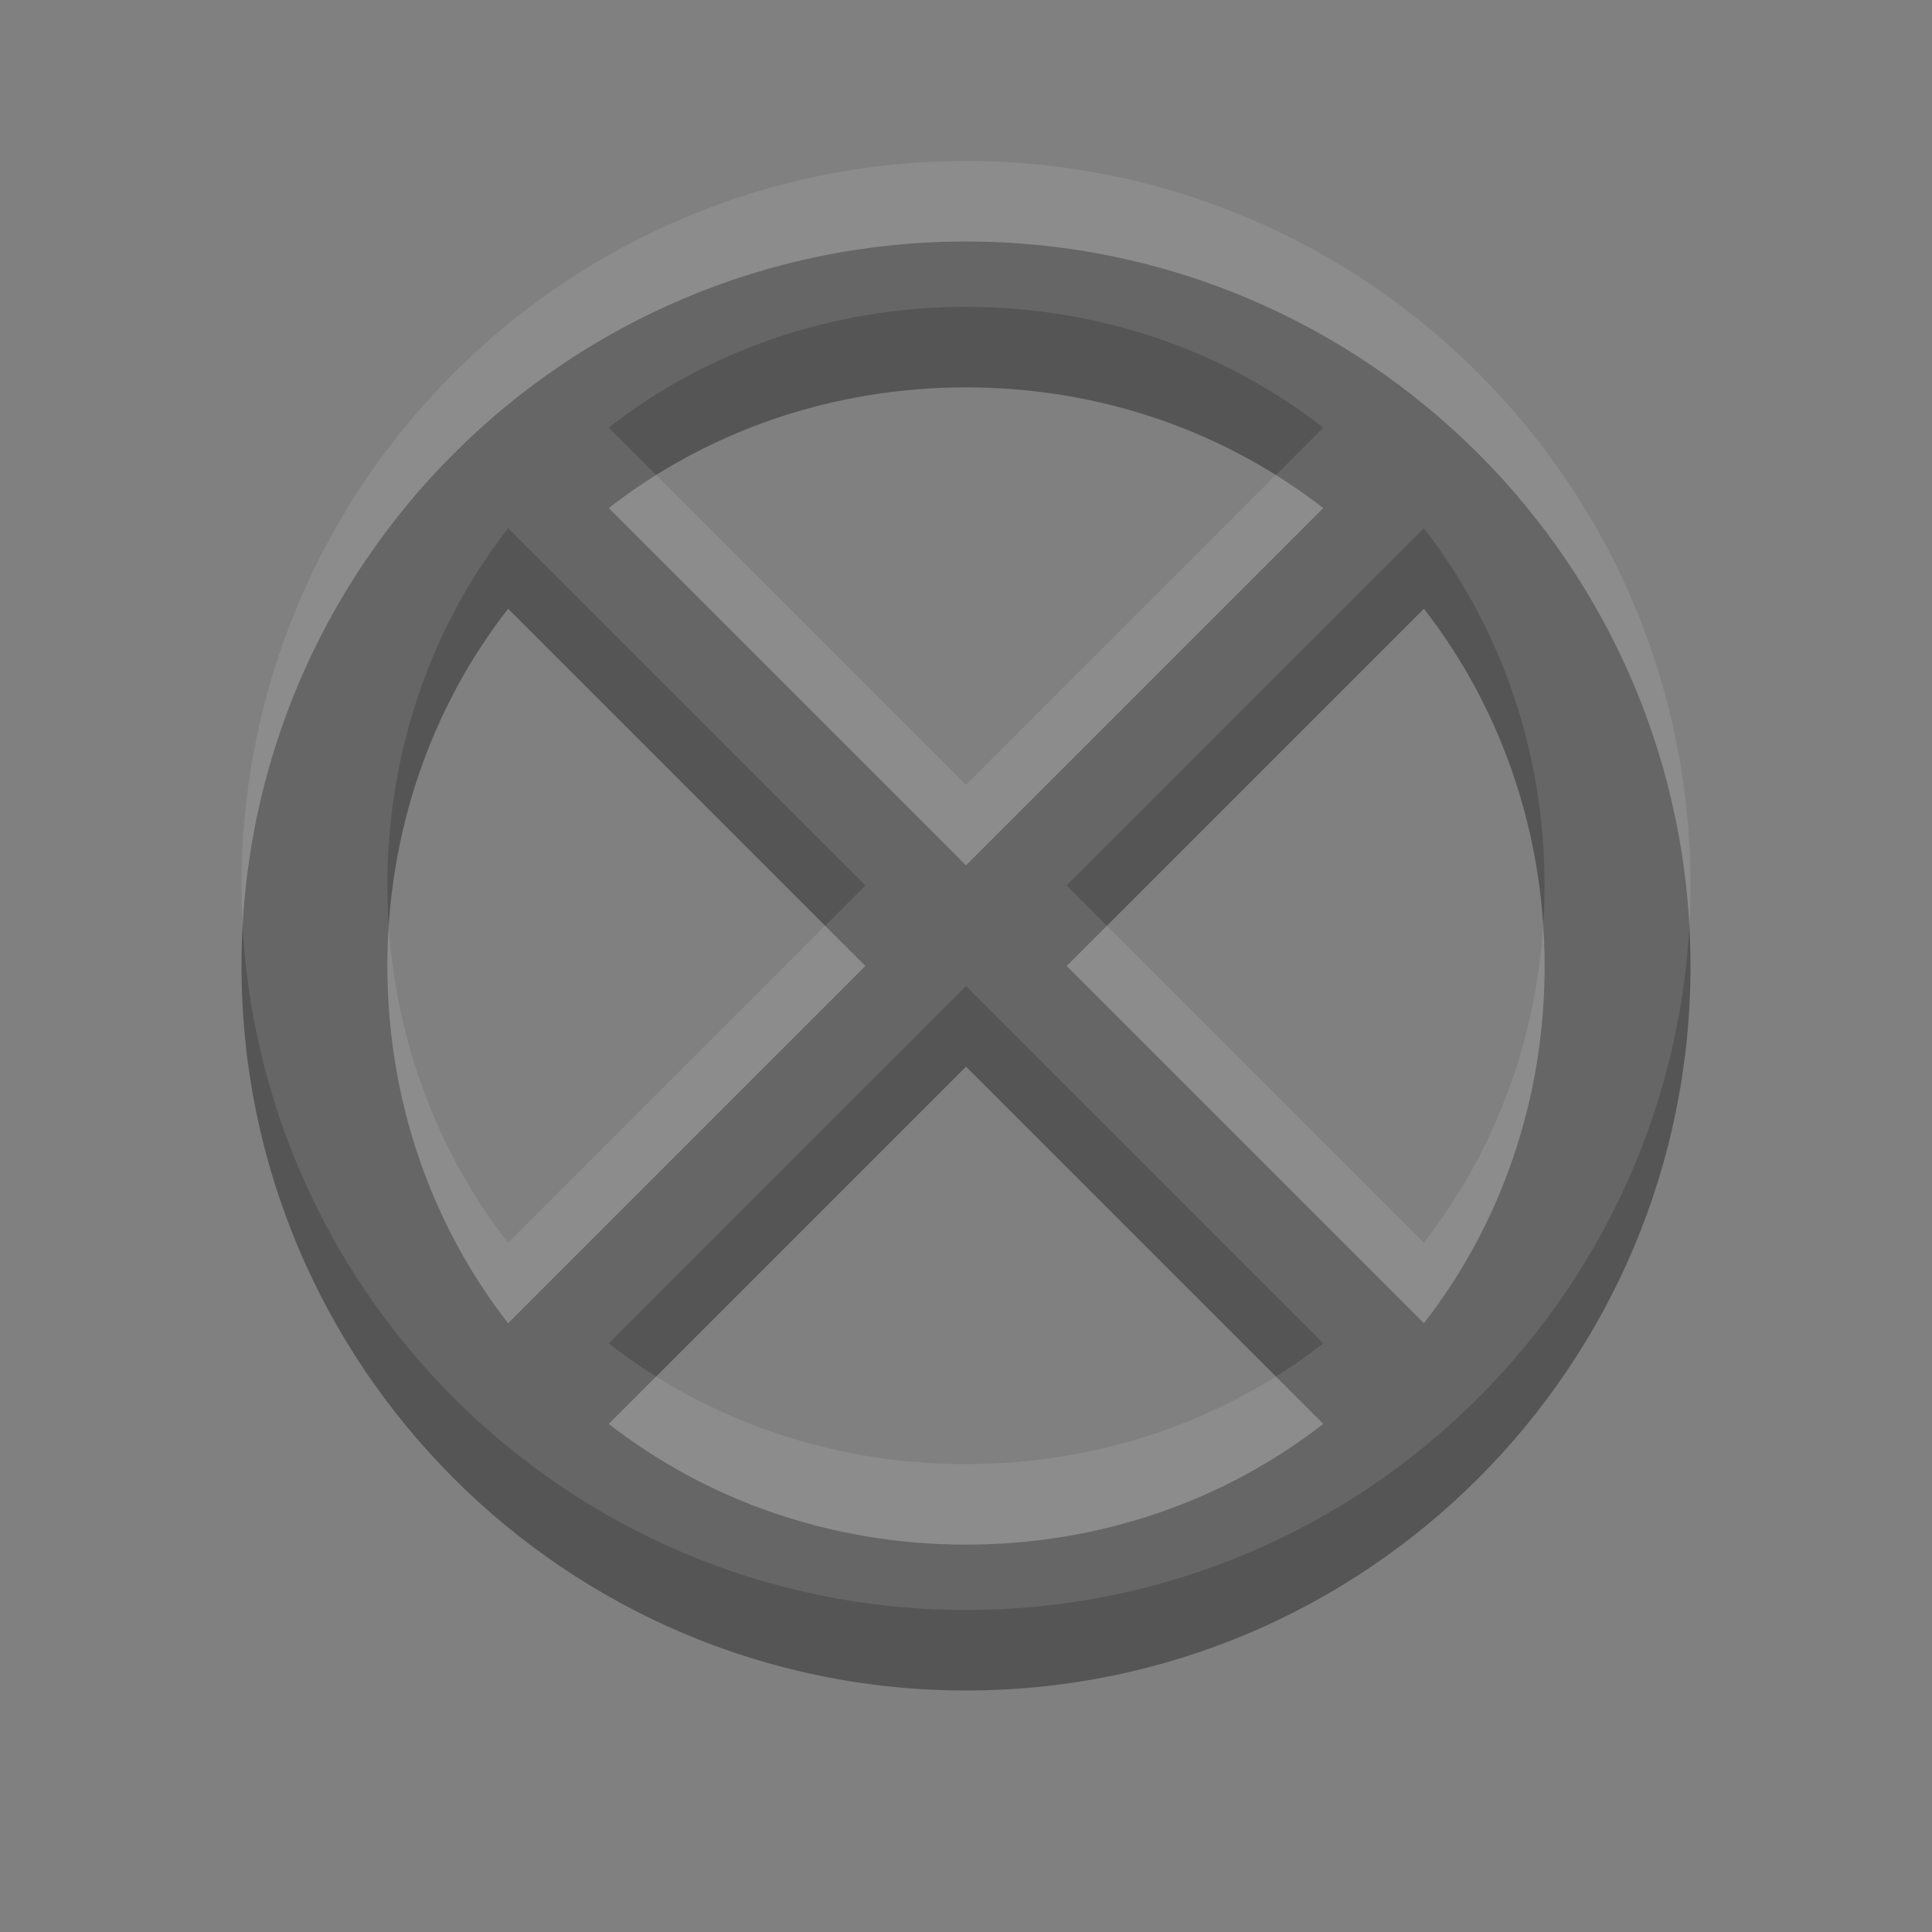 <?xml version="1.0" encoding="UTF-8" standalone="no"?>
<!-- Created with Inkscape (http://www.inkscape.org/) -->

<svg
   xmlns:dc="http://purl.org/dc/elements/1.1/"
   xmlns:cc="http://creativecommons.org/ns#"
   xmlns:rdf="http://www.w3.org/1999/02/22-rdf-syntax-ns#"
   xmlns:svg="http://www.w3.org/2000/svg"
   xmlns="http://www.w3.org/2000/svg"
   xmlns:sodipodi="http://sodipodi.sourceforge.net/DTD/sodipodi-0.dtd"
   xmlns:inkscape="http://www.inkscape.org/namespaces/inkscape"
   width="24"
   height="24"
   id="svg3495"
   version="1.1"
   inkscape:version="0.48.4 r9939"
   sodipodi:docname="edit-delete.svg">
  <rect width="100%" height="100%" fill="#808080" stroke="none"/>
  <defs
     id="defs3497">
    <clipPath
       clipPathUnits="userSpaceOnUse"
       id="clipPath3669">
      <path
         inkscape:connector-curvature="0"
         d="M 0,96 96,96 96,0 0,0 0,96 z"
         id="path3671" />
    </clipPath>
  </defs>
  <sodipodi:namedview
     id="base"
     pagecolor="#ffffff"
     bordercolor="#666666"
     borderopacity="1.0"
     inkscape:pageopacity="0.0"
     inkscape:pageshadow="2"
     inkscape:zoom="8"
     inkscape:cx="12.56589"
     inkscape:cy="13.533401"
     inkscape:current-layer="layer1"
     showgrid="false"
     inkscape:grid-bbox="true"
     inkscape:document-units="px"
     inkscape:window-width="1364"
     inkscape:window-height="701"
     inkscape:window-x="0"
     inkscape:window-y="27"
     inkscape:window-maximized="1"
     inkscape:snap-bbox="true"
     inkscape:bbox-paths="true"
     inkscape:bbox-nodes="true"
     inkscape:snap-bbox-edge-midpoints="false"
     showguides="true"
     inkscape:guide-bbox="true">
    <inkscape:grid
       type="xygrid"
       id="grid3512"
       empspacing="4"
       visible="true"
       enabled="true"
       snapvisiblegridlinesonly="true"
       dotted="false" />
  </sodipodi:namedview>
  <g
     id="layer1"
     inkscape:label="Layer 1"
     inkscape:groupmode="layer"
     transform="translate(1,-25)">
    <path
       style="fill:#555555;fill-opacity:1;fill-rule:evenodd;stroke:none"
       d="M 11 2 C 6.029 2 2 6.029 2 11 C 2 15.971 6.029 20 11 20 C 15.971 20 20 15.971 20 11 C 20 6.029 15.971 2 11 2 z M 11 3.812 C 12.668 3.812 14.217 4.36 15.438 5.312 L 11 9.75 L 6.562 5.312 C 7.783 4.36 9.332 3.812 11 3.812 z M 5.312 6.562 L 9.75 11 L 5.312 15.438 C 4.36 14.217 3.812 12.668 3.812 11 C 3.812 9.332 4.36 7.783 5.312 6.562 z M 16.688 6.562 C 17.64 7.783 18.188 9.332 18.188 11 C 18.188 12.668 17.64 14.217 16.688 15.438 L 12.25 11 L 16.688 6.562 z M 11 12.25 L 15.438 16.688 C 14.217 17.64 12.668 18.188 11 18.188 C 9.332 18.188 7.783 17.64 6.562 16.688 L 11 12.25 z "
       transform="translate(0,26)"
       id="path4791" />
    <path
       id="path3791"
       d="m 11,27 c -4.971,0 -9,4.029 -9,9 0,4.971 4.029,9 9,9 4.971,0 9,-4.029 9,-9 0,-4.971 -4.029,-9 -9,-9 z m 0,1.812 c 1.668,0 3.217,0.548 4.438,1.5 L 11,34.75 6.562,30.312 c 1.221,-0.952 2.769,-1.5 4.438,-1.5 z M 5.312,31.562 9.75,36 5.312,40.438 c -0.952,-1.221 -1.5,-2.769 -1.5,-4.438 0,-1.668 0.548,-3.217 1.5,-4.438 z m 11.375,0 c 0.952,1.221 1.5,2.769 1.5,4.438 0,1.668 -0.548,3.217 -1.5,4.438 L 12.25,36 16.688,31.562 z M 11,37.25 l 4.438,4.438 c -1.221,0.952 -2.769,1.5 -4.438,1.5 -1.668,0 -3.217,-0.548 -4.438,-1.5 L 11,37.25 z"
       style="opacity:0.1;fill:#ffffff;fill-opacity:1;fill-rule:evenodd;stroke:none"
       inkscape:connector-curvature="0" />
  </g>
</svg>
